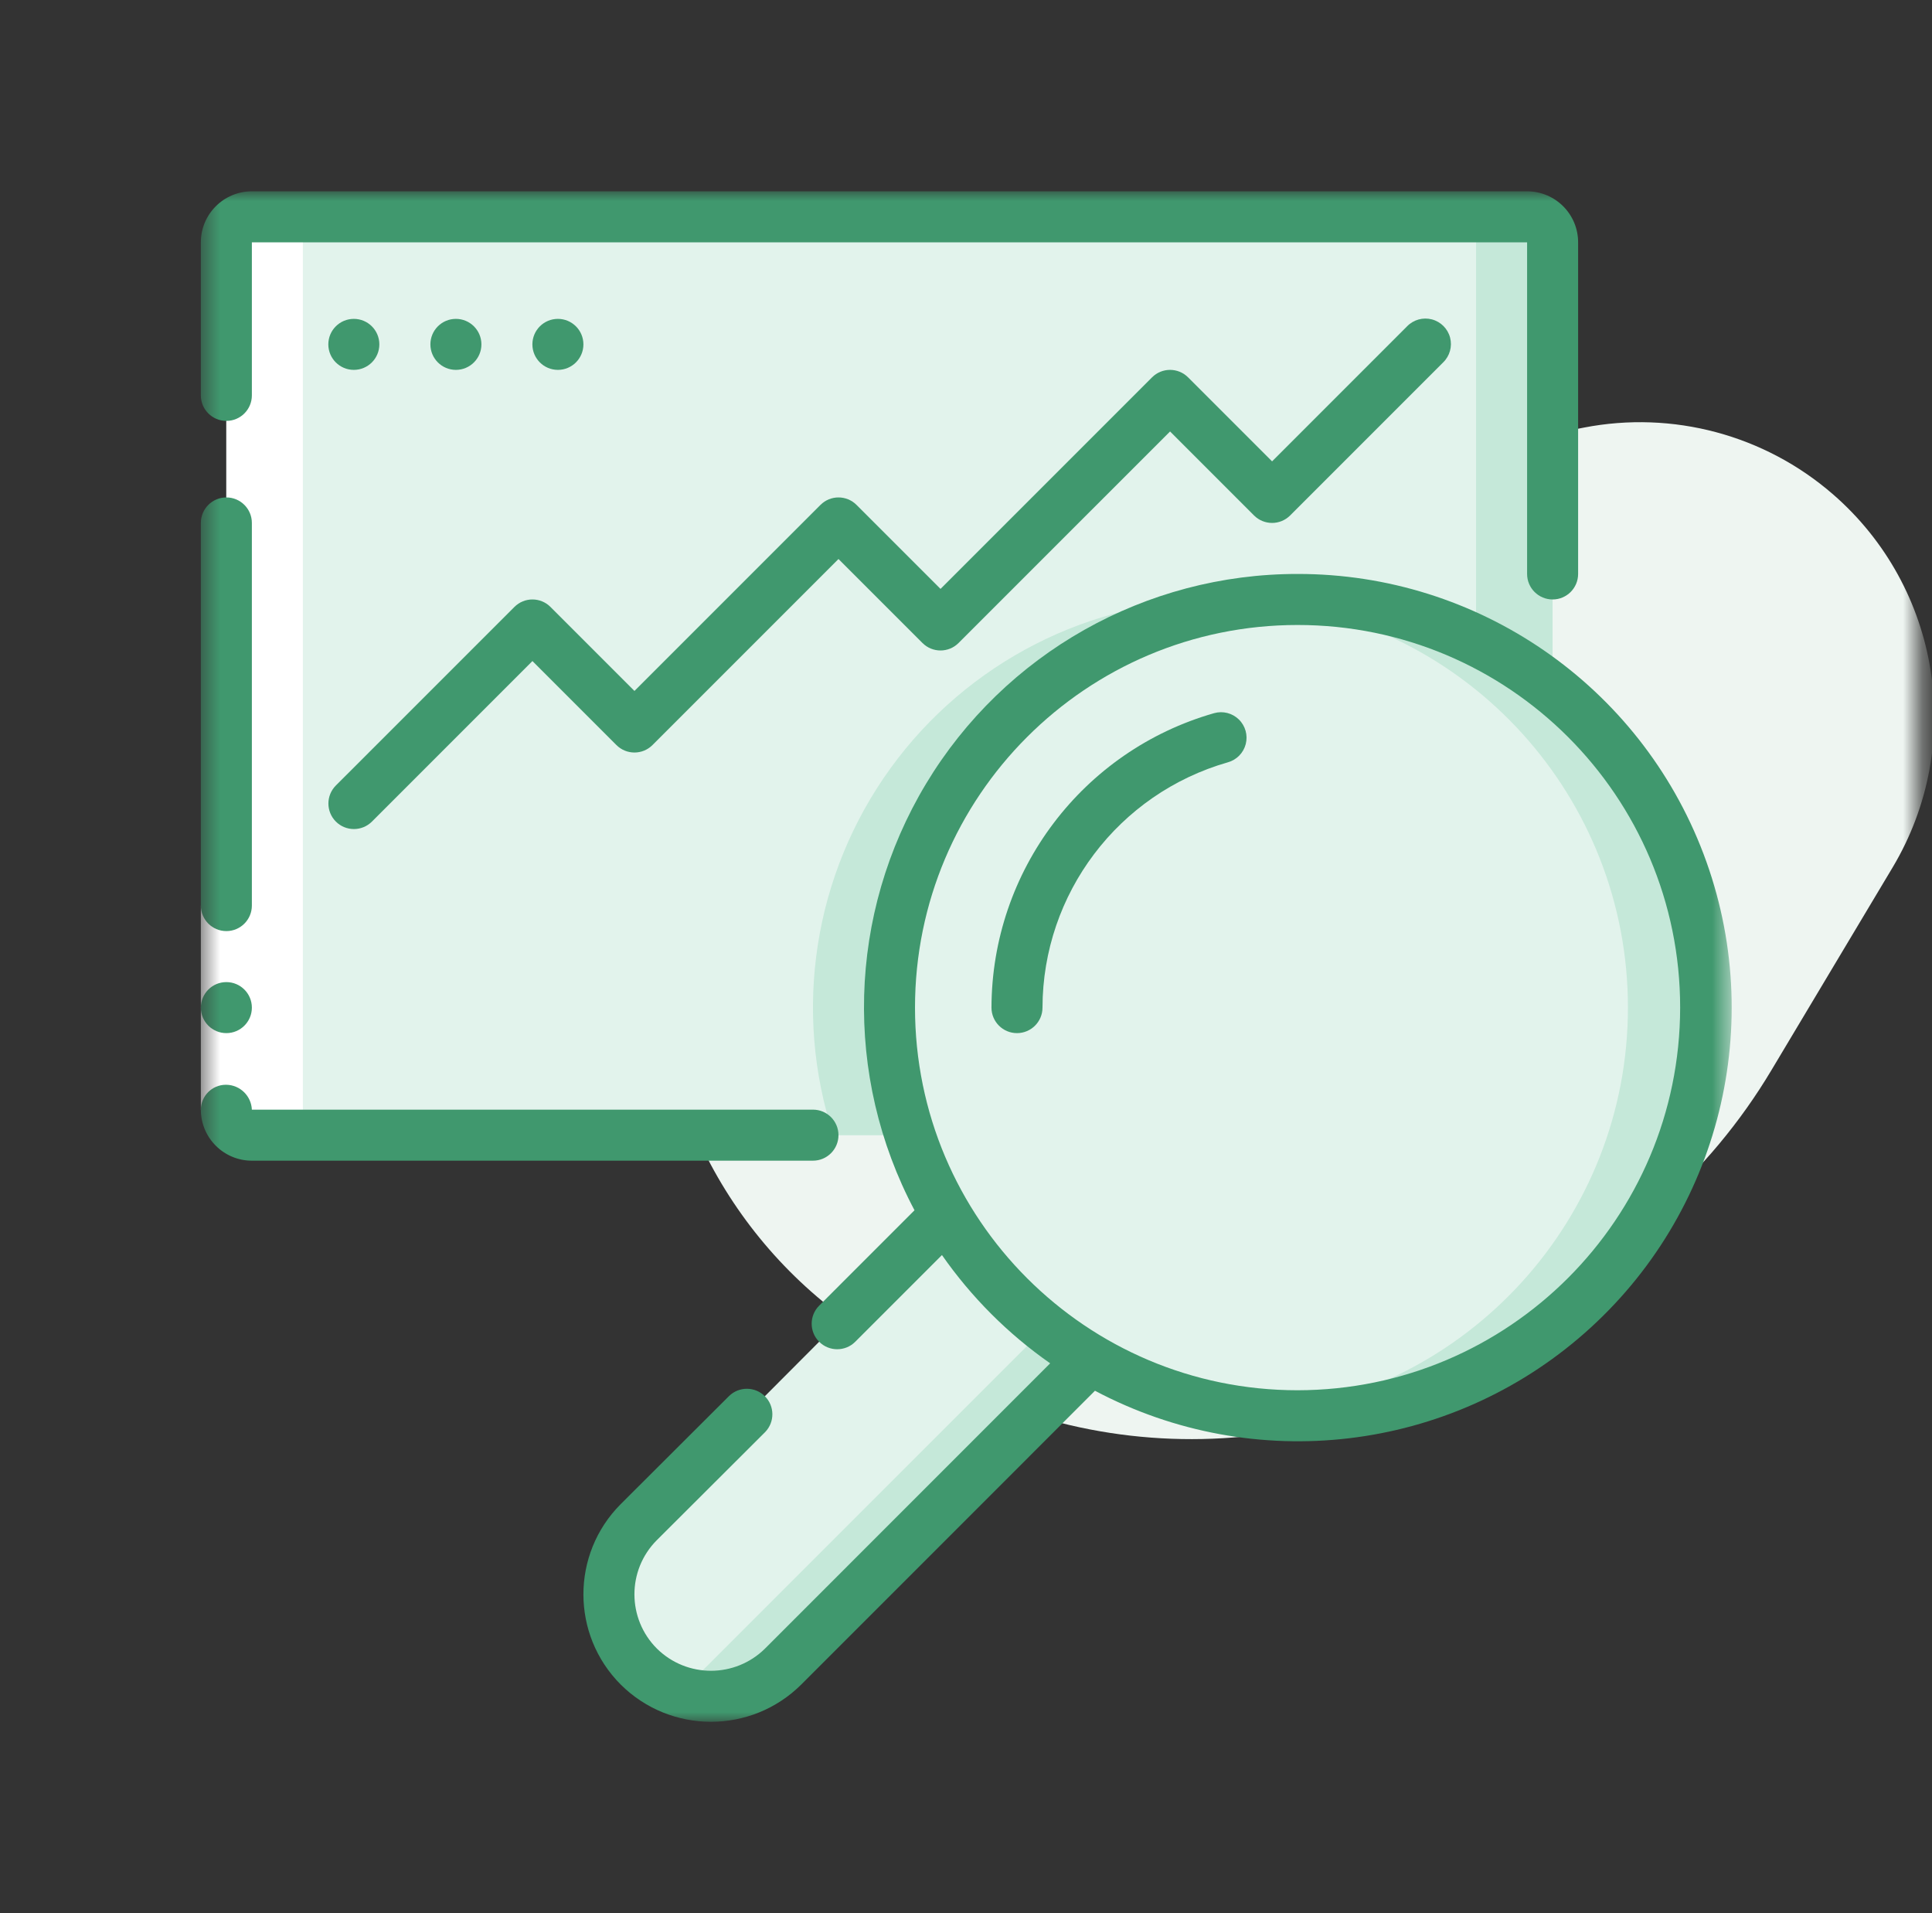 <svg width="101" height="100" viewBox="0 0 101 100" fill="none" xmlns="http://www.w3.org/2000/svg">
<rect x="0" y="0" width="101" height="100" fill="#333333" stroke="none"/>
<mask id="mask0_824_4891" style="mask-type:luminance" maskUnits="userSpaceOnUse" x="0" y="0" width="101" height="100">
<path d="M100.332 0H0.332V100H100.332V0Z" fill="white"/>
</mask>
<g mask="url(#mask0_824_4891)">
<path d="M48.273 71.453L46.252 70.282C38.874 66.007 34.332 58.125 34.332 49.597C34.332 36.394 45.035 25.691 58.239 25.691H62.865C64.692 25.691 66.515 25.515 68.309 25.167L82.801 22.35C87.443 21.448 92.242 22.731 95.815 25.829C101.449 30.716 102.766 38.941 98.939 45.343L92.597 55.951C90.979 58.657 88.947 61.093 86.573 63.169L80.697 68.308C71.679 76.195 58.639 77.46 48.273 71.453Z" fill="#EEF5F1"/>
<mask id="mask1_824_4891" style="mask-type:luminance" maskUnits="userSpaceOnUse" x="10" y="10" width="81" height="80">
<path d="M90.5 10H10.5V90H90.5V10Z" fill="white"/>
</mask>
<g mask="url(#mask1_824_4891)">
<path d="M81.165 12.667V36.013C73.796 30.111 63.423 29.755 55.666 35.139C47.909 40.523 44.614 50.365 47.565 59.333H13.165C12.429 59.333 11.832 58.736 11.832 58V12.667C11.832 11.93 12.429 11.333 13.165 11.333H79.832C80.568 11.333 81.165 11.93 81.165 12.667Z" fill="#E2F3EC"/>
<path d="M65.853 31.433C65.186 31.371 64.519 31.333 63.835 31.333C56.992 31.333 50.564 34.615 46.552 40.158C42.54 45.702 41.43 52.833 43.569 59.333H47.569C45.542 53.166 46.434 46.411 49.993 40.981C53.551 35.551 59.389 32.037 65.853 31.433Z" fill="#C5E8D9"/>
<path d="M79.832 11.333H75.832C76.568 11.333 77.165 11.93 77.165 12.667V33.495C78.588 34.183 79.93 35.028 81.165 36.013V12.667C81.165 11.93 80.568 11.333 79.832 11.333Z" fill="#C5E8D9"/>
<path d="M89.168 52.667C89.168 62.624 82.28 71.256 72.572 73.467C62.863 75.678 52.917 70.879 48.605 61.904C44.294 52.929 46.764 42.165 54.558 35.968C62.351 29.771 73.395 29.79 81.168 36.013C86.225 40.062 89.168 46.189 89.168 52.667Z" fill="#E2F3EC"/>
<path d="M81.165 36.013C77.386 32.976 72.681 31.325 67.832 31.333C67.165 31.333 66.499 31.373 65.849 31.433C76.777 32.503 85.109 41.694 85.104 52.674C85.1 63.654 76.761 72.838 65.832 73.899C66.499 73.96 67.157 74 67.832 74C76.891 74 84.961 68.279 87.961 59.732C90.962 51.185 88.237 41.675 81.165 36.013Z" fill="#C5E8D9"/>
<path d="M56.992 71.053L40.938 87.107C38.853 89.186 35.477 89.186 33.392 87.107C31.312 85.021 31.312 81.646 33.392 79.56L39.059 73.907L43.765 69.187L49.445 63.507" fill="#E2F3EC"/>
<path d="M54.937 69.107L36.937 87.107C36.432 87.612 35.831 88.011 35.168 88.279C37.152 89.081 39.424 88.62 40.937 87.107L56.991 71.053" fill="#C5E8D9"/>
<path d="M11.832 58C11.832 58.736 12.429 59.333 13.165 59.333H17.165C16.429 59.333 15.832 58.736 15.832 58V12.667C15.832 11.93 16.429 11.333 17.165 11.333H13.165C12.429 11.333 11.832 11.93 11.832 12.667V58Z" fill="white"/>
<path d="M10.5 47.333H13.167V58H10.5V47.333Z" fill="white"/>
<path d="M11.833 54C12.57 54 13.167 53.403 13.167 52.667C13.167 51.93 12.57 51.333 11.833 51.333C11.097 51.333 10.5 51.93 10.5 52.667C10.5 53.403 11.097 54 11.833 54Z" fill="#40986E"/>
<path d="M13.167 60.667H42.5C43.236 60.667 43.833 60.07 43.833 59.333C43.833 58.597 43.236 58 42.5 58H13.167C13.135 57.282 12.552 56.713 11.833 56.699H11.805C11.087 56.702 10.505 57.282 10.5 58C10.5 59.473 11.694 60.667 13.167 60.667Z" fill="#40986E"/>
<path d="M10.5 30.049V47.333C10.5 48.07 11.097 48.667 11.833 48.667C12.57 48.667 13.167 48.07 13.167 47.333V30.049V27.333C13.167 26.597 12.57 26 11.833 26C11.097 26 10.5 26.597 10.5 27.333V30.049Z" fill="#40986E"/>
<path d="M10.5 20.667C10.5 21.403 11.097 22 11.833 22C12.57 22 13.167 21.403 13.167 20.667V12.667H79.833V30C79.833 30.736 80.43 31.333 81.167 31.333C81.903 31.333 82.5 30.736 82.5 30V12.667C82.5 11.194 81.306 10 79.833 10H13.167C11.694 10 10.5 11.194 10.5 12.667V20.667Z" fill="#40986E"/>
<path d="M18.497 19.333C19.234 19.333 19.831 18.736 19.831 18C19.831 17.264 19.234 16.667 18.497 16.667C17.761 16.667 17.164 17.264 17.164 18C17.164 18.736 17.761 19.333 18.497 19.333Z" fill="#40986E"/>
<path d="M23.833 19.333C24.57 19.333 25.167 18.736 25.167 18C25.167 17.264 24.57 16.667 23.833 16.667C23.097 16.667 22.5 17.264 22.5 18C22.5 18.736 23.097 19.333 23.833 19.333Z" fill="#40986E"/>
<path d="M29.165 19.333C29.902 19.333 30.499 18.736 30.499 18C30.499 17.264 29.902 16.667 29.165 16.667C28.429 16.667 27.832 17.264 27.832 18C27.832 18.736 28.429 19.333 29.165 19.333Z" fill="#40986E"/>
<path d="M17.558 42.943C18.079 43.463 18.923 43.463 19.444 42.943L27.834 34.552L32.225 38.943C32.746 39.463 33.59 39.463 34.11 38.943L43.834 29.219L48.225 33.609C48.746 34.13 49.59 34.13 50.11 33.609L61.168 22.552L65.558 26.943C66.079 27.463 66.923 27.463 67.444 26.943L75.444 18.943C75.79 18.608 75.929 18.112 75.807 17.646C75.685 17.18 75.321 16.816 74.855 16.694C74.389 16.572 73.893 16.711 73.558 17.057L66.501 24.115L62.11 19.724C61.59 19.203 60.746 19.203 60.225 19.724L49.168 30.781L44.777 26.391C44.256 25.87 43.412 25.87 42.892 26.391L33.168 36.115L28.777 31.724C28.256 31.203 27.412 31.203 26.892 31.724L17.558 41.057C17.038 41.578 17.038 42.422 17.558 42.943Z" fill="#40986E"/>
<path d="M67.834 30C59.884 29.993 52.513 34.154 48.412 40.964C44.312 47.775 44.082 56.236 47.808 63.259L42.824 68.244C42.302 68.765 42.302 69.61 42.822 70.131C43.343 70.653 44.188 70.654 44.709 70.133L49.243 65.6C50.781 67.804 52.696 69.72 54.9 71.259L39.998 86.164C38.433 87.715 35.911 87.718 34.343 86.171C32.778 84.607 32.774 82.072 34.335 80.504L40.002 74.851C40.508 74.328 40.502 73.497 39.988 72.981C39.474 72.466 38.643 72.458 38.119 72.963L32.444 78.624C29.848 81.233 29.852 85.45 32.453 88.053C35.063 90.643 39.273 90.643 41.883 88.053L57.242 72.692C65.575 77.111 75.774 75.907 82.85 69.669C89.926 63.432 92.399 53.464 89.059 44.642C85.72 35.82 77.266 29.989 67.834 30ZM67.834 72.667C56.788 72.667 47.834 63.712 47.834 52.667C47.834 41.621 56.788 32.667 67.834 32.667C78.879 32.667 87.834 41.621 87.834 52.667C87.821 63.707 78.874 72.654 67.834 72.667Z" fill="#40986E"/>
<path d="M63.471 37.276C56.595 39.239 51.848 45.516 51.832 52.667C51.832 53.403 52.429 54 53.165 54C53.902 54 54.499 53.403 54.499 52.667C54.511 46.709 58.465 41.48 64.193 39.844C64.652 39.715 65.007 39.351 65.125 38.889C65.242 38.427 65.105 37.938 64.763 37.605C64.422 37.272 63.929 37.147 63.471 37.276Z" fill="#40986E"/>
</g>
</g>
</svg>
